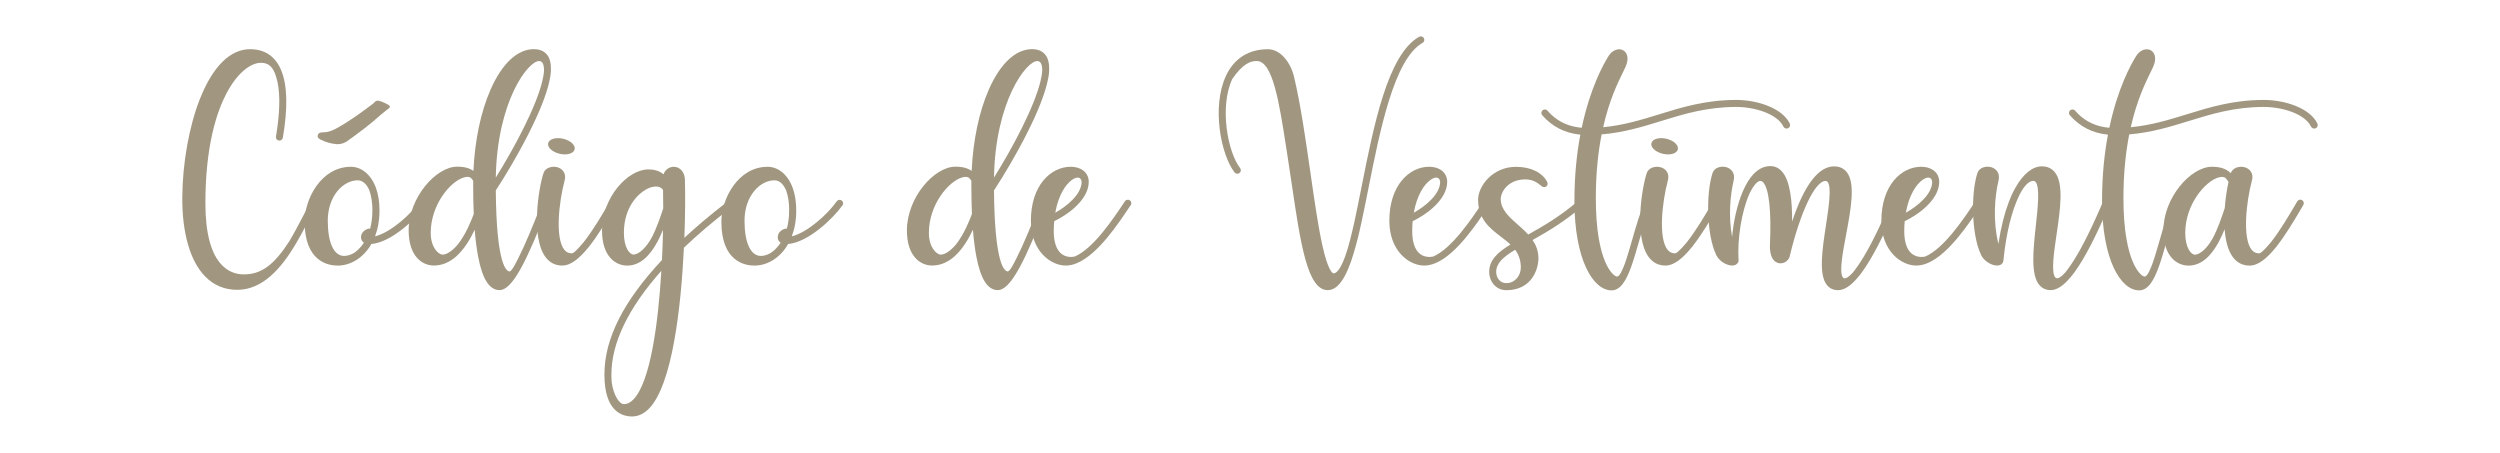 <?xml version="1.0" encoding="UTF-8"?>
<svg id="Layer_1" data-name="Layer 1" xmlns="http://www.w3.org/2000/svg" viewBox="0 0 612 110.86">
  <defs>
    <style>
      .cls-1 {
        fill: #a19781;
      }
    </style>
  </defs>
  <g id="Layer_1-2" data-name="Layer 1-2">
    <g>
      <g>
        <path class="cls-1" d="M77.63,50.22c-.61,.9-1.34,2.31-2.19,3.94-.93,1.79-2,3.83-3.22,5.86-3.33,5.52-7.84,10.93-14.15,10.93-3.05,0-5.68-1.08-7.8-3.22-3.7-3.74-5.71-10.66-5.65-19.47,.07-8.39,1.68-17.38,4.32-24.05,3.16-7.96,7.41-12.17,12.29-12.17,2.57,0,4.63,.89,6.11,2.65,.6,.71,1.1,1.56,1.5,2.53,1.51,3.66,1.65,9.18,.4,16.49-.08,.47-.53,.78-.99,.7-.47-.08-.78-.52-.7-.99,.95-5.56,1.07-10.06,.38-13.35h0s-.02-.06-.03-.09c-.09-.38-.18-.73-.27-1.05-.05-.18-.11-.36-.17-.53h0c-.05-.16-.11-.3-.16-.44v-.02c-.85-2.07-2.02-2.56-3.47-2.56-2.17,0-5.53,2-8.46,7.61-2.32,4.46-5.09,12.73-5.09,26.76,0,15.16,5.89,17.42,9.4,17.42,4.25,0,7.37-2.26,11.12-8.08,.01,0,.02-.03,.03-.05,1.17-1.96,2.2-3.93,3.11-5.67,.87-1.68,1.63-3.13,2.29-4.11,.26-.39,.8-.5,1.19-.23,.4,.26,.5,.8,.23,1.19h-.02Z"/>
        <path class="cls-1" d="M104.22,50.26c-2.26,3.2-8.37,9.07-13.3,9.47-.65,1.14-1.43,2.1-2.3,2.88-1.76,1.59-3.88,2.41-5.94,2.41-2.44,0-8.11-1.05-8.11-10.77,0-5.49,4.03-13.42,11.33-13.42,2.32,0,4.77,1.59,6.06,4.99,0,.02,.02,.04,.03,.06,.02,.04,.03,.09,.05,.13h0c.54,1.51,.86,3.33,.86,5.52,0,2.42-.4,4.54-1.09,6.33,3.87-.96,8.76-5.4,11.01-8.58,.27-.39,.81-.48,1.2-.2,.39,.27,.48,.81,.21,1.2v-.02Zm-13.05,1.26c0-2.02-.29-3.68-.78-5-.4-.91-1.29-2.38-2.81-2.38-3.53,0-7.34,3.79-7.34,9.9,0,5.39,1.5,8.61,4.01,8.61,.99,0,1.92-.4,2.65-.89h0c.25-.19,.51-.4,.76-.63,0,0,.03-.02,.03-.04l.06-.06s.04-.04,.07-.06h0c.45-.45,.88-.96,1.27-1.55-.46-.3-.67-.76-.71-1.19-.1-1.05,.75-2.04,1.93-2.27,.1-.02,.21-.02,.3,0,.35-1.28,.55-2.75,.55-4.43h0Z"/>
        <path class="cls-1" d="M134.48,19.95s-.01,.04-.02,.06h0c-.73,3.25-2.41,7.46-5.01,12.62-2.71,5.36-5.78,10.46-8.08,13.98,.16,18.36,2.62,19.83,3.39,19.83,.11,0,.4-.13,1.01-1.14,0-.02,.02-.04,.03-.06,.12-.21,.24-.43,.37-.67,.03-.05,.06-.11,.09-.17l.12-.22h0c.16-.3,.33-.63,.5-.97,1.86-3.68,3.71-8.32,5.06-11.71,.3-.76,.58-1.46,.84-2.09,.18-.44,.68-.65,1.12-.47s.65,.68,.47,1.12c-.25,.63-.54,1.33-.84,2.08-2.06,5.15-4.01,9.86-5.87,13.28-.01,.02-.02,.04-.04,.07-.12,.22-.25,.47-.4,.71-1.71,2.99-3.34,4.82-4.92,4.82-2.47,0-4.18-2.64-5.23-8.07-.37-1.91-.66-4.15-.87-6.71-.51,1.09-1.13,2.26-1.86,3.37-1.88,2.88-4.53,5.39-8.14,5.39-2.84,0-6.16-2.25-6.16-8.59,0-8.04,6.69-15.61,11.88-15.61,1.92,0,3.13,.44,3.97,1.04,.35-7.51,1.81-14.47,4.19-19.89,2.81-6.4,6.58-9.92,10.61-9.92,2.18,0,3.18,1.09,3.64,2.01,.34,.68,.52,1.53,.53,2.57v.09c.04,.92-.09,2-.4,3.24h.02Zm-18.51,32.41c-.09-2.14-.14-4.47-.14-6.95,0-.39,0-.77,.01-1.16-.05-.06-.09-.13-.13-.19-.15-.2-.31-.39-.51-.57h0c-.3-.18-.77-.29-1.54-.08-3.35,.91-8.22,6.65-8.22,13.6,0,3.54,1.87,5.32,2.92,5.32s2.53-1.04,3.78-2.57c1.92-2.48,3.19-5.66,3.84-7.39h0Zm16.77-37.04c-.19-.25-.46-.37-.79-.37-2.66,0-10.25,9.8-10.58,28.51,4.5-7.18,9.92-17.32,11.42-23.73,0-.07,0-.13,.03-.2,.1-.39,.17-.75,.23-1.08,.04-.24,.07-.46,.09-.67,.15-1.53-.19-2.21-.39-2.45h0Z"/>
        <path class="cls-1" d="M150.79,50.17l-.5,.86c-1.96,3.34-3.97,6.65-5.98,9.21-.02,.04-.05,.07-.08,.11l-.09,.1s-.04,.05-.07,.08c-2.17,2.69-4.33,4.48-6.43,4.48-1.73,0-3.13-.73-4.17-2.17-3.47-4.82-1.7-16.61-.41-20.49,.44-1.32,2.14-1.79,3.46-1.39,1.19,.36,2.17,1.49,1.71,3.21-1.4,5.15-2.39,14.11-.08,16.97,.51,.63,1.13,.91,1.96,.87,.24-.07,.91-.5,2.72-2.66l.09-.11s0,0,.01-.02c2.23-2.83,4.4-6.54,5.88-9.06l.51-.87c.24-.41,.77-.54,1.18-.31,.41,.24,.54,.77,.3,1.18h0Zm-16.6-15.11c.23-1.02,1.88-1.51,3.67-1.1,1.79,.42,3.05,1.58,2.81,2.6-.23,1.02-1.88,1.51-3.67,1.09s-3.05-1.58-2.81-2.6h0Z"/>
        <path class="cls-1" d="M179.5,50.41c-.18,.15-.48,.38-.86,.67-4.18,3.22-7.93,6.41-11.22,9.56-.71,14.94-2.9,33.57-8.52,39.36-1.26,1.29-2.66,1.95-4.17,1.95-2.53,0-6.77-1.33-6.77-10.26s4.81-18.1,14.09-28.04c.13-2.59,.21-5.09,.26-7.4-.4,.96-.84,1.94-1.34,2.88l-.12,.21c-1.7,3.1-4.04,5.68-7.32,5.68-2.84,0-6.16-2.25-6.16-8.59,0-8.06,6.25-14.96,11.37-14.96,1.64,0,2.84,.48,3.68,1.2,.39-1.06,1.27-1.7,2.18-1.82,.72-.1,1.41,.11,1.97,.58,.48,.41,1.06,1.19,1.1,2.63,.09,3.26,.09,8.33-.13,14.14,3.02-2.8,6.38-5.63,10.07-8.47,.38-.29,.66-.51,.83-.65,.37-.3,.91-.24,1.21,.13,.3,.37,.24,.91-.13,1.21h-.02Zm-17.61,15.91c-8.05,9.04-12.22,17.62-12.22,25.35,0,.62,.02,1.26,.08,1.9,.38,2.91,1.75,5.36,3,5.36,.83,0,1.6-.39,2.37-1.21,4.12-4.39,6-18.56,6.78-31.41h-.01Zm.47-15.34c0-1.73-.02-3.26-.05-4.5-.74-1.03-2.04-.87-2.79-.67-2.63,.71-6.79,4.37-6.79,11.18,0,3.63,1.4,5.32,2.35,5.32,1.46,0,3.3-2.02,4.37-4.01,.01-.03,.03-.05,.05-.07,1.23-2.32,2.11-4.98,2.75-6.88,.04-.13,.08-.25,.12-.37h-.01Z"/>
        <path class="cls-1" d="M206.24,50.26c-2.26,3.2-8.37,9.07-13.3,9.47-.65,1.14-1.43,2.1-2.3,2.88-1.76,1.59-3.88,2.41-5.94,2.41-2.44,0-8.11-1.05-8.11-10.77,0-5.49,4.03-13.42,11.33-13.42,2.32,0,4.77,1.59,6.06,4.99,0,.02,.02,.04,.03,.06,.02,.04,.03,.09,.05,.13h0c.54,1.51,.86,3.33,.86,5.52,0,2.42-.4,4.54-1.09,6.33,3.87-.96,8.76-5.4,11.01-8.58,.27-.39,.81-.48,1.2-.2,.39,.27,.48,.81,.21,1.2v-.02Zm-13.05,1.26c0-2.02-.29-3.68-.78-5-.4-.91-1.29-2.38-2.81-2.38-3.53,0-7.34,3.79-7.34,9.9,0,5.39,1.5,8.61,4.01,8.61,.99,0,1.92-.4,2.65-.89h0c.25-.19,.51-.4,.76-.63,0,0,.03-.02,.03-.04,.02-.02,.04-.04,.06-.06s.04-.04,.07-.06h0c.45-.45,.88-.96,1.27-1.55-.46-.3-.67-.76-.71-1.19-.1-1.05,.75-2.04,1.93-2.27,.1-.02,.21-.02,.3,0,.35-1.28,.55-2.75,.55-4.43h0Z"/>
        <path class="cls-1" d="M256.44,19.95s0,.04-.02,.06h0c-.73,3.25-2.41,7.46-5.01,12.62-2.71,5.36-5.78,10.46-8.08,13.98,.16,18.36,2.62,19.83,3.39,19.83,.11,0,.4-.13,1.01-1.14,0-.02,.02-.04,.03-.06,.12-.21,.24-.43,.37-.67,.03-.05,.06-.11,.09-.17l.12-.22h0c.16-.3,.33-.63,.5-.97,1.86-3.68,3.71-8.32,5.07-11.71,.3-.76,.58-1.46,.84-2.09,.18-.44,.68-.65,1.12-.47s.65,.68,.47,1.12c-.25,.63-.54,1.33-.84,2.08-2.06,5.15-4.01,9.86-5.87,13.28,0,.02-.02,.04-.04,.07-.12,.22-.25,.47-.4,.71-1.71,2.99-3.34,4.82-4.92,4.82-2.47,0-4.18-2.64-5.23-8.07-.37-1.91-.66-4.15-.87-6.71-.51,1.09-1.13,2.26-1.86,3.37-1.88,2.88-4.53,5.39-8.14,5.39-2.84,0-6.16-2.25-6.16-8.59,0-8.04,6.69-15.61,11.88-15.61,1.92,0,3.13,.44,3.97,1.04,.35-7.51,1.81-14.47,4.19-19.89,2.81-6.4,6.58-9.92,10.61-9.92,2.18,0,3.18,1.09,3.64,2.01,.34,.68,.52,1.53,.53,2.57v.09c.04,.92-.09,2-.4,3.24h0Zm-18.51,32.41c-.09-2.14-.14-4.47-.14-6.95,0-.39,0-.77,0-1.16-.05-.06-.09-.13-.13-.19-.15-.2-.31-.39-.51-.57h0c-.3-.18-.77-.29-1.54-.08-3.35,.91-8.22,6.65-8.22,13.6,0,3.54,1.87,5.32,2.92,5.32s2.53-1.04,3.78-2.57c1.92-2.48,3.19-5.66,3.84-7.39h0Zm16.77-37.04c-.19-.25-.46-.37-.79-.37-2.66,0-10.25,9.8-10.58,28.51,4.5-7.18,9.92-17.32,11.42-23.73,0-.07,0-.13,.03-.2,.1-.39,.17-.75,.23-1.08,.04-.24,.07-.46,.09-.67,.15-1.53-.19-2.21-.39-2.45h0Z"/>
        <path class="cls-1" d="M276.79,50.22c-3.09,4.64-7.93,11.92-13.01,14.13h0c-.07,.05-.16,.08-.25,.11h0c-.88,.36-1.77,.55-2.65,.55-3.54,0-8.52-3.41-8.52-10.98,0-8.68,4.91-13.21,9.75-13.21,1.15,0,2.2,.3,2.97,.85,.93,.66,1.44,1.67,1.44,2.83v.11c-.09,4.38-5.2,7.98-8.45,9.54-.07,.78-.11,1.6-.11,2.47,0,2.63,.65,4.54,1.88,5.51,1.02,.8,2.32,.88,3.23,.68,4.61-1.96,9.5-9.31,12.31-13.54,.26-.39,.8-.5,1.19-.24,.4,.26,.5,.8,.24,1.19h0Zm-18.46,1.85c2.92-1.63,6.36-4.5,6.45-7.45h0c0-.15-.03-.87-.65-1.1-.4-.15-1.04,.04-1.69,.5-1.58,1.1-3.35,3.77-4.11,8.05Z"/>
        <path class="cls-1" d="M348.24,10.5c-6.96,3.93-10.45,21.51-13.25,35.62-.58,2.95-1.13,5.64-1.65,8.05,0,.04,0,.08-.02,.12-.14,.63-.28,1.27-.43,1.9v.03c-.05,.24-.11,.49-.17,.73-.02,.09-.04,.19-.07,.28-.04,.16-.08,.32-.11,.48-.04,.16-.08,.32-.12,.48-.08,.32-.16,.62-.24,.92-.04,.15-.08,.3-.12,.45v.02c-1.62,6.17-3.73,11.45-7.04,11.45-4.96,0-6.64-11.36-8.77-25.74-.32-2.2-.66-4.47-1.01-6.72-.13-.84-.26-1.67-.39-2.5-1.68-10.87-3.27-21.13-7.19-21.13-1.48,0-3.34,.52-6.01,4.41-3.2,6.94-1.07,17.94,1.93,21.8,.29,.38,.22,.91-.15,1.21-.38,.29-.92,.22-1.21-.15-3.34-4.3-5.65-16.03-2.11-23.63,0-.01,0-.03,.02-.05,.03-.07,.07-.14,.1-.21,2.01-4.1,5.52-6.27,10.16-6.27,3.13,0,5.58,3.36,6.37,6.67,1.62,6.76,2.84,15.29,4.03,23.54,.96,6.69,1.87,13,2.89,17.65,1.5,6.81,2.65,7.01,2.78,7.01,.6,0,1.85-.76,3.4-5.88,.04-.12,.08-.25,.11-.38,.01-.04,.03-.09,.04-.13,.67-2.33,1.19-4.64,1.54-6.2l.09-.42q.02-.09,0,0c.55-2.53,1.09-5.29,1.66-8.12,3.02-15.21,6.44-32.46,14.09-36.78,.42-.23,.94-.09,1.17,.32,.23,.42,.09,.94-.32,1.17h0Z"/>
        <path class="cls-1" d="M364.56,50.22c-3.09,4.64-7.93,11.92-13.01,14.13h-.01c-.07,.05-.16,.08-.25,.11h-.01c-.88,.36-1.77,.55-2.65,.55-3.54,0-8.52-3.41-8.52-10.98,0-8.68,4.91-13.21,9.75-13.21,1.15,0,2.2,.3,2.97,.85,.93,.66,1.44,1.67,1.44,2.83v.11c-.09,4.38-5.2,7.98-8.45,9.54-.07,.78-.11,1.6-.11,2.47,0,2.63,.65,4.54,1.88,5.51,1.02,.8,2.32,.88,3.23,.68,4.61-1.96,9.5-9.31,12.31-13.54,.26-.39,.8-.5,1.19-.24,.4,.26,.5,.8,.24,1.19Zm-18.46,1.85c2.92-1.63,6.36-4.5,6.45-7.45h0c0-.15-.03-.87-.65-1.1-.4-.15-1.04,.04-1.69,.5-1.58,1.1-3.35,3.77-4.11,8.05h0Z"/>
        <path class="cls-1" d="M387.44,50.44c-4.43,3.82-8.7,6.32-12.27,8.31,.86,1.26,1.44,2.71,1.44,4.46,0,2.71-1.65,7.83-7.87,7.83-2.62,0-4.19-2.26-4.19-4.44,0-2.94,2.05-4.81,5.2-6.74-.71-.68-1.52-1.29-2.34-1.92-2.61-1.99-5.57-4.25-5.57-9.03,0-3.37,3.53-8.07,9.29-8.07,3.58,0,6.43,1.38,7.62,3.7,0,0,0,.02,.01,.03,.01,.03,.03,.06,.04,.09,.03,.09,.05,.18,.05,.28v.12s-.01,.07-.02,.11c0,.02-.01,.04-.02,.06,0,.02-.01,.04-.02,.06,0,.02-.02,.05-.03,.07s-.03,.04-.04,.07c-.01,.02-.03,.04-.04,.06-.02,.02-.03,.04-.05,.06-.03,.03-.06,.06-.1,.09-.02,0-.04,.03-.06,.04-.04,.03-.08,.04-.13,.06-.02,0-.04,.02-.06,.02-.09,.03-.18,.04-.28,.04h-.12s-.07,0-.11-.02c-.04,0-.07-.02-.11-.04-.03,0-.06-.03-.08-.04-.02,0-.04-.02-.05-.03-.02,0-.04-.03-.06-.04,0,0-.01,0-.02-.02-1.31-1.05-2.25-1.69-4.06-1.69-4.25,0-6.01,3.12-6.01,4.8,0,2.58,2.04,4.38,4.19,6.28,.85,.75,1.74,1.54,2.54,2.41,3.55-1.98,7.83-4.44,12.23-8.24,.36-.31,.9-.27,1.21,.09s.27,.9-.09,1.21l-.02-.03Zm-15.14,15.11c0-1.87-.54-3.25-1.39-4.4-2.88,1.73-4.64,3.25-4.64,5.44,0,1.32,.87,2.72,2.47,2.72h.2c2.08-.12,3.35-2,3.35-3.75h.01Z"/>
        <path class="cls-1" d="M437.73,31.39c-.43,.21-.94,.03-1.15-.4-1.5-3.13-7.06-4.81-11.54-4.81-7.24,0-12.9,1.75-18.37,3.44-4.5,1.39-9.12,2.82-14.59,3.28-.84,4.26-1.42,9.42-1.42,15.62,0,15.85,4.34,19.18,5.19,19.18,.66,0,1.33-1.67,1.88-3.07,.65-1.81,1.25-3.93,1.83-5.93,.92-3.23,1.88-6.57,3.09-9.31,.19-.44,.7-.63,1.13-.44,.43,.19,.63,.7,.44,1.13-1.17,2.64-2.1,5.92-3.01,9.09-.61,2.12-1.19,4.14-1.81,5.9,0,.02-.01,.04-.02,.06h0c-1.25,3.52-2.68,5.95-4.87,5.95-4.52,0-9.09-7.52-9.09-21.9,0-6.21,.58-11.61,1.45-16.22-3.74-.35-6.87-1.94-9.33-4.75-.31-.35-.28-.9,.08-1.21,.36-.31,.9-.28,1.21,.08,.85,.97,3.31,3.77,8.38,4.19,2.05-9.69,5.29-15.54,6.59-17.6,.88-1.39,2.4-1.98,3.54-1.37,.91,.5,1.6,1.87,.57,4.12-.18,.38-.39,.82-.63,1.31-1.27,2.59-3.34,6.83-4.82,13.41,5.02-.48,9.27-1.79,13.71-3.16,5.59-1.73,11.38-3.52,18.88-3.52,5.12,0,11.26,1.99,13.09,5.78,.21,.43,.03,.94-.4,1.15h-.01Z"/>
        <path class="cls-1" d="M420.86,50.17l-.5,.86c-1.96,3.34-3.97,6.65-5.98,9.21-.02,.04-.05,.07-.08,.11l-.09,.1s-.04,.05-.07,.08c-2.17,2.69-4.33,4.48-6.43,4.48-1.73,0-3.13-.73-4.17-2.17-3.47-4.82-1.7-16.61-.41-20.49,.44-1.32,2.14-1.79,3.46-1.39,1.19,.36,2.17,1.49,1.71,3.21-1.4,5.15-2.39,14.11-.08,16.97,.51,.63,1.13,.91,1.96,.87,.24-.07,.91-.5,2.72-2.66l.09-.11s0,0,.01-.02c2.23-2.83,4.4-6.54,5.88-9.06l.51-.87c.24-.41,.77-.54,1.18-.31,.41,.24,.54,.77,.3,1.18h0Zm-16.6-15.11c.23-1.02,1.88-1.51,3.67-1.1,1.79,.42,3.05,1.58,2.81,2.6s-1.88,1.51-3.67,1.09-3.05-1.58-2.81-2.6h0Z"/>
        <path class="cls-1" d="M464.38,50.09c-.09,.2-.21,.49-.37,.86-3,6.99-5.63,12.07-7.98,15.37-.02,.04-.05,.07-.08,.11-.29,.43-.65,.91-1.06,1.37-.03,.04-.06,.07-.09,.11-1.76,2.1-3.36,3.12-4.83,3.12-1.11,0-2.01-.39-2.67-1.17-2.16-2.52-1.22-8.72-.3-14.72,.67-4.41,1.43-9.4,.38-10.63-.09-.11-.22-.21-.5-.21-2.54,0-6.12,7.51-8.72,18.27h0c-.16,1.1-1.29,1.98-2.45,1.89-.79-.06-2.61-.65-2.42-4.79,.36-8.06-.25-13.54-1.68-15.04-.29-.3-.54-.34-.7-.34-.34,0-1.27,.31-2.64,3.11-1.97,4.47-2.96,11.06-2.68,16.07,0,.07,.01,.13,.01,.2v.08c.01,.23-.06,.44-.19,.6-.13,.21-.33,.38-.58,.5-.23,.1-.5,.15-.79,.15-1.33,0-3.15-1.01-3.91-2.59-2.41-5.01-2.5-15.22-.89-20.07,.45-1.34,2.1-1.78,3.38-1.41,1.19,.34,2.21,1.46,1.8,3.21-.89,3.74-1.31,8.89-.4,13.84,.36-3.88,1.25-7.93,2.63-11.13,.01-.05,.03-.09,.05-.13,.03-.05,.05-.11,.08-.17,.7-1.55,1.51-2.88,2.43-3.87,1.25-1.34,2.65-2.02,4.16-2.02,1.11,0,2.07,.44,2.85,1.31,2.02,2.26,2.54,7.3,2.49,12.27,2.94-8.87,6.44-13.51,10.27-13.51,1.29,0,2.31,.45,3.05,1.33,2.28,2.75,1.06,9.2-.11,15.44-.82,4.33-1.74,9.24-.76,10.44,.09,.1,.2,.2,.48,.2s.96-.32,1.9-1.38h0c.37-.44,.76-.95,1.17-1.55,.02-.02,.03-.05,.05-.07,.02-.03,.04-.06,.07-.09,1.94-2.81,4.45-7.4,7.62-14.79,.16-.38,.29-.67,.38-.88,.2-.44,.7-.63,1.13-.44,.44,.2,.63,.7,.44,1.13l-.02,.02Z"/>
        <path class="cls-1" d="M485.01,50.22c-3.09,4.64-7.93,11.92-13.01,14.13h-.01c-.07,.05-.16,.08-.25,.11h-.01c-.88,.36-1.77,.55-2.65,.55-3.54,0-8.52-3.41-8.52-10.98,0-8.68,4.91-13.21,9.75-13.21,1.15,0,2.2,.3,2.97,.85,.93,.66,1.44,1.67,1.44,2.83v.11c-.09,4.38-5.2,7.98-8.45,9.54-.07,.78-.11,1.6-.11,2.47,0,2.63,.65,4.54,1.88,5.51,1.02,.8,2.32,.88,3.23,.68,4.61-1.96,9.5-9.31,12.31-13.54,.26-.39,.8-.5,1.19-.24,.4,.26,.5,.8,.24,1.19Zm-18.46,1.85c2.92-1.63,6.36-4.5,6.45-7.45h0c0-.15-.03-.87-.65-1.1-.4-.15-1.04,.04-1.69,.5-1.58,1.1-3.35,3.77-4.11,8.05h0Z"/>
        <path class="cls-1" d="M516.42,50.08c-.09,.2-.21,.49-.37,.86-3,6.99-5.63,12.07-7.98,15.37-.02,.04-.05,.07-.08,.11-.29,.43-.65,.91-1.06,1.37-.03,.03-.06,.07-.09,.11-1.76,2.1-3.36,3.12-4.83,3.12-1.1,0-2.01-.39-2.71-1.17-2.25-2.51-1.57-8.7-.92-14.69,.48-4.41,1.03-9.41-.09-10.65-.14-.16-.3-.23-.54-.23-1.06,0-2.22,1.18-3.32,3.3-.06,.11-.12,.23-.17,.35-1.71,3.57-3.13,8.87-3.82,15.81h0c-.03,.49-.3,.9-.77,1.11-.23,.1-.5,.15-.79,.15-1.33,0-3.15-1.01-3.91-2.59-2.41-5.02-2.5-15.23-.89-20.07,.45-1.34,2.1-1.78,3.38-1.41,1.19,.34,2.21,1.46,1.79,3.21-.99,4.17-1.4,10.1-.04,15.56,.61-4.09,1.49-7.48,2.53-10.21h0s.02-.05,.03-.08c.39-1.04,.88-2.16,1.45-3.18,.02-.04,.03-.07,.05-.1,2.02-3.67,4.38-5.41,6.57-5.41,1.29,0,2.32,.45,3.09,1.33,2.37,2.75,1.43,9.19,.51,15.41-.64,4.33-1.36,9.24-.31,10.45,.09,.11,.23,.21,.52,.21s.96-.32,1.89-1.38h.01c.37-.46,.76-.97,1.18-1.58,.01-.02,.02-.03,.03-.05,.02-.03,.04-.06,.07-.09,1.94-2.81,4.44-7.4,7.62-14.79,.16-.38,.29-.67,.38-.88,.19-.43,.7-.63,1.13-.43,.44,.19,.63,.7,.44,1.13l.02,.03Z"/>
        <path class="cls-1" d="M566.89,31.39c-.43,.21-.94,.03-1.15-.4-1.5-3.13-7.06-4.81-11.54-4.81-7.24,0-12.9,1.75-18.37,3.44-4.5,1.39-9.12,2.82-14.59,3.28-.84,4.26-1.42,9.42-1.42,15.62,0,15.85,4.34,19.18,5.19,19.18,.66,0,1.33-1.67,1.88-3.07,.65-1.81,1.25-3.93,1.83-5.93,.92-3.23,1.88-6.57,3.09-9.31,.19-.44,.7-.63,1.13-.44,.43,.19,.63,.7,.44,1.13-1.17,2.64-2.1,5.92-3.01,9.09-.61,2.12-1.19,4.14-1.81,5.9,0,.02-.01,.04-.02,.06h0c-1.25,3.52-2.68,5.95-4.87,5.95-4.52,0-9.09-7.52-9.09-21.9,0-6.21,.58-11.61,1.45-16.22-3.74-.35-6.87-1.94-9.33-4.75-.31-.35-.28-.9,.08-1.21,.36-.31,.9-.28,1.21,.08,.85,.97,3.31,3.77,8.38,4.19,2.05-9.69,5.29-15.54,6.59-17.6,.88-1.39,2.4-1.98,3.54-1.37,.91,.5,1.6,1.87,.57,4.12-.18,.38-.39,.82-.63,1.31-1.27,2.59-3.34,6.83-4.82,13.41,5.02-.48,9.27-1.79,13.71-3.16,5.59-1.73,11.38-3.52,18.88-3.52,5.12,0,11.26,1.99,13.09,5.78,.21,.43,.03,.94-.4,1.15h0Z"/>
        <path class="cls-1" d="M563.85,50.18l-.5,.86c-1.96,3.34-3.97,6.65-5.98,9.21-.02,.04-.05,.07-.07,.11l-.09,.1s-.05,.05-.07,.08c-2.17,2.69-4.33,4.48-6.43,4.48-1.73,0-3.13-.73-4.17-2.17-1.18-1.63-1.76-4.08-1.95-6.74-.41,1.01-.87,2.03-1.39,3.01-1.7,3.19-4.08,5.9-7.44,5.9-2.84,0-6.16-2.25-6.16-8.59,0-8.04,6.69-15.61,11.88-15.61,2.2,0,3.48,.59,4.32,1.32,.11,.08,.21,.16,.31,.26,0-.02,0-.03,.01-.05,.44-1.32,2.14-1.79,3.45-1.39,1.19,.36,2.18,1.49,1.71,3.21-1.39,5.15-2.38,14.11-.08,16.97,.51,.63,1.13,.91,1.96,.87,.24-.07,.91-.5,2.72-2.66l.09-.11s0,0,.01-.02c2.23-2.83,4.4-6.54,5.88-9.06l.51-.86c.24-.41,.77-.55,1.18-.31,.41,.24,.54,.77,.3,1.18h0Zm-18.31-5.66c-.1-.15-.2-.3-.31-.44-.15-.2-.31-.39-.51-.57-.3-.19-.77-.3-1.55-.09-3.35,.91-8.22,6.65-8.22,13.6,0,3.63,1.4,5.32,2.35,5.32,1.46,0,3.3-2.02,4.37-4.01,.01-.03,.03-.05,.05-.08,1.22-2.32,2.11-4.98,2.75-6.88,.05-.15,.1-.3,.15-.44,.17-2.38,.53-4.65,.92-6.41Z"/>
      </g>
      <path class="cls-1" d="M78.39,34.14c1.35,.68,2.71,1.06,4.2,1.16,.95,0,1.76-.29,2.44-.77,2.84-2.03,5.69-4.16,8.13-6.39l2.17-1.75c.27-.29,0-.67-.54-.87-.68-.39-1.35-.68-2.17-.87-.68-.1-.95,.48-1.35,.77-2.84,2.13-5.69,4.26-9.08,6.1-.95,.48-1.9,.87-2.98,.87-.68,0-1.22,.1-1.35,.58-.27,.48,0,.87,.54,1.16h-.01Z"/>
    </g>
  </g>
</svg>